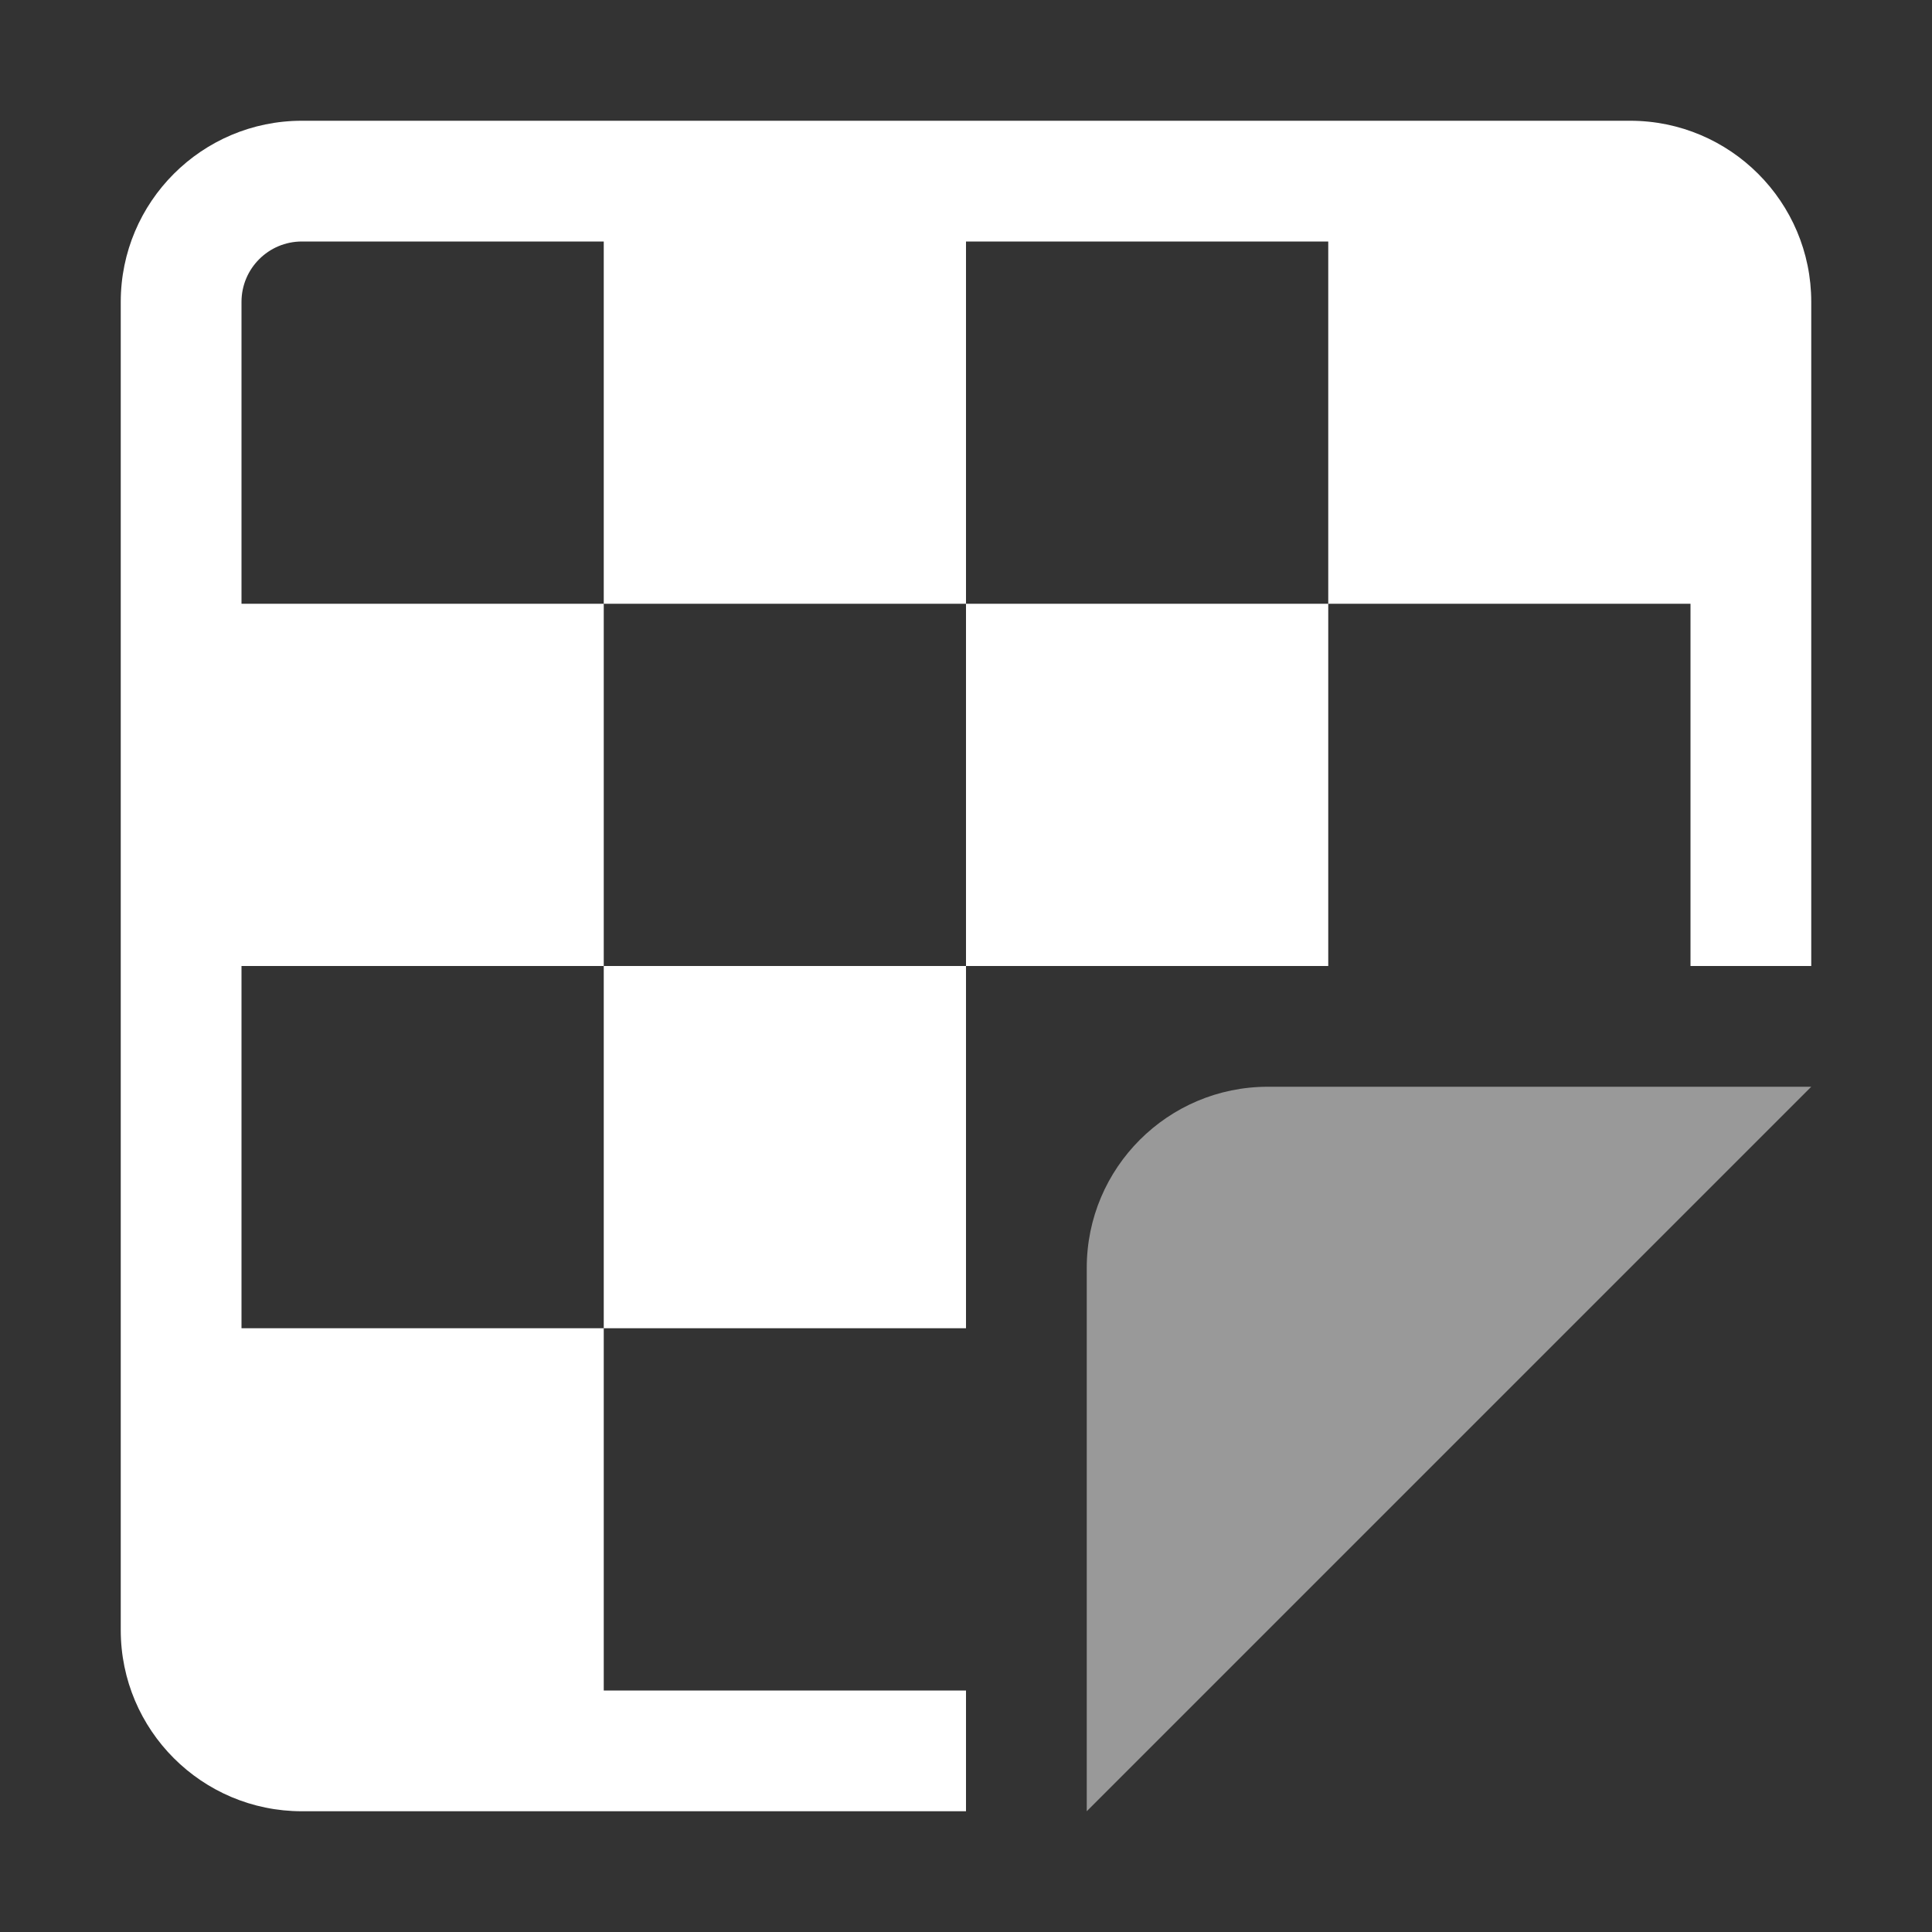 <svg width="16" height="16" viewBox="0 0 16 16" fill="none" xmlns="http://www.w3.org/2000/svg">
<rect x="0" y="0" width="16" height="16" fill="#333333" stroke="none"/>
<path d="M9 10.5V15L15 9H10.5C9.672 9 9 9.672 9 10.5Z" fill="white" fill-opacity="0.5"/>
<path fill-rule="evenodd" clip-rule="evenodd" d="M1 2.5C1 1.672 1.672 1 2.5 1H13.5C14.328 1 15 1.672 15 2.5V8H14V5H11V2H8V5H5V2H2.5C2.224 2 2 2.224 2 2.5V5H5V8H2V11H5V14H8V15H2.5C1.672 15 1 14.328 1 13.5V2.5ZM8 11V10.5V8H10.5H11V5H8V8H5V11H8Z" fill="white"/>
</svg>
